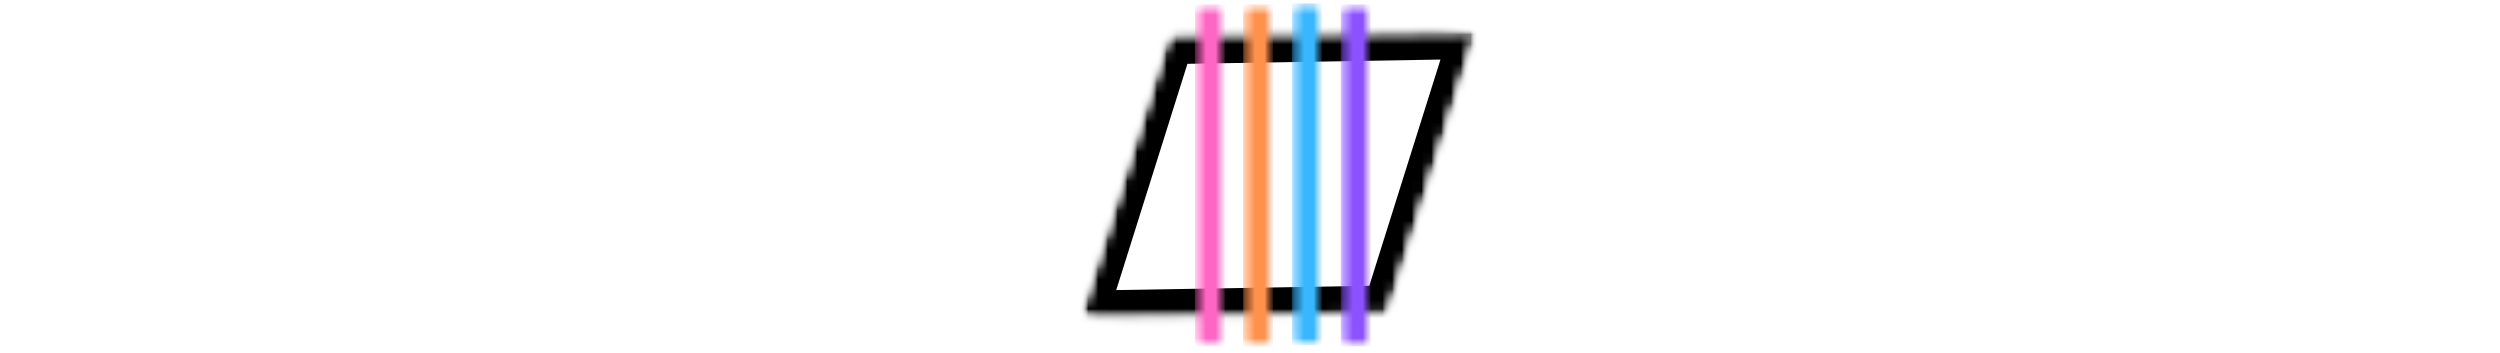 <svg width="255" height="36" viewBox="213 0 36 36" fill="none" xmlns="http://www.w3.org/2000/svg">
    <mask id="mask0_732_318" style="mask-type:luminance" maskUnits="userSpaceOnUse" x="213" y="3" width="42" height="30">
    <path d="M213.537 3.231H254.243V32.433H213.537V3.231Z" fill="white"/>
    </mask>
    <g mask="url(#mask0_732_318)">
    <mask id="mask1_732_318" style="mask-type:luminance" maskUnits="userSpaceOnUse" x="213" y="-6" width="42" height="48">
    <path d="M254.199 3.261L242.194 41.404L213.548 32.388L225.552 -5.754L254.199 3.261Z" fill="white"/>
    </mask>
    <g mask="url(#mask1_732_318)">
    <mask id="mask2_732_318" style="mask-type:luminance" maskUnits="userSpaceOnUse" x="213" y="-6" width="42" height="48">
    <path d="M254.199 3.261L242.194 41.404L213.588 32.401L225.591 -5.742L254.199 3.261Z" fill="white"/>
    </mask>
    <g mask="url(#mask2_732_318)">
    <mask id="mask3_732_318" style="mask-type:luminance" maskUnits="userSpaceOnUse" x="213" y="3" width="42" height="30">
    <path d="M245.196 31.868L254.199 3.261L222.591 3.794L213.588 32.401L245.196 31.868Z" fill="white"/>
    </mask>
    <g mask="url(#mask3_732_318)">
    <path d="M245.196 31.869L254.198 3.261L222.59 3.794L213.587 32.401L245.196 31.869Z" stroke="black" stroke-width="5.5"/>
    </g>
    </g>
    </g>
    </g>
    <mask id="mask4_732_318" style="mask-type:luminance" maskUnits="userSpaceOnUse" x="225" y="0" width="4" height="36">
    <path d="M225.379 0.449H228.424V35.335H225.379V0.449Z" fill="white"/>
    </mask>
    <g mask="url(#mask4_732_318)">
    <mask id="mask5_732_318" style="mask-type:luminance" maskUnits="userSpaceOnUse" x="225" y="0" width="4" height="36">
    <path d="M226.209 0.449H227.594C228.052 0.449 228.424 0.821 228.424 1.279V34.499C228.424 34.958 228.052 35.329 227.594 35.329H226.209C225.751 35.329 225.379 34.958 225.379 34.499V1.279C225.379 0.821 225.751 0.449 226.209 0.449Z" fill="white"/>
    </mask>
    <g mask="url(#mask5_732_318)">
    <path d="M225.379 0.449H228.424V35.323H225.379V0.449Z" fill="#FF66C4"/>
    </g>
    </g>
    <mask id="mask6_732_318" style="mask-type:luminance" maskUnits="userSpaceOnUse" x="230" y="0" width="4" height="36">
    <path d="M230.293 0.449H233.337V35.335H230.293V0.449Z" fill="white"/>
    </mask>
    <g mask="url(#mask6_732_318)">
    <mask id="mask7_732_318" style="mask-type:luminance" maskUnits="userSpaceOnUse" x="230" y="0" width="4" height="36">
    <path d="M231.123 0.449H232.508C232.966 0.449 233.337 0.821 233.337 1.279V34.499C233.337 34.958 232.966 35.329 232.508 35.329H231.123C230.664 35.329 230.293 34.958 230.293 34.499V1.279C230.293 0.821 230.664 0.449 231.123 0.449Z" fill="white"/>
    </mask>
    <g mask="url(#mask7_732_318)">
    <path d="M230.293 0.449H233.337V35.323H230.293V0.449Z" fill="#FF914D"/>
    </g>
    </g>
    <mask id="mask8_732_318" style="mask-type:luminance" maskUnits="userSpaceOnUse" x="235" y="0" width="4" height="36">
    <path d="M235.271 0.335H238.316V35.221H235.271V0.335Z" fill="white"/>
    </mask>
    <g mask="url(#mask8_732_318)">
    <mask id="mask9_732_318" style="mask-type:luminance" maskUnits="userSpaceOnUse" x="235" y="0" width="4" height="36">
    <path d="M236.1 0.335H237.486C237.944 0.335 238.316 0.707 238.316 1.165V34.385C238.316 34.843 237.944 35.215 237.486 35.215H236.1C235.642 35.215 235.271 34.843 235.271 34.385V1.165C235.271 0.707 235.642 0.335 236.1 0.335Z" fill="white"/>
    </mask>
    <g mask="url(#mask9_732_318)">
    <path d="M235.271 0.335H238.316V35.209H235.271V0.335Z" fill="#38B6FF"/>
    </g>
    </g>
    <mask id="mask10_732_318" style="mask-type:luminance" maskUnits="userSpaceOnUse" x="240" y="0" width="4" height="36">
    <path d="M240.249 0.449H243.294V35.335H240.249V0.449Z" fill="white"/>
    </mask>
    <g mask="url(#mask10_732_318)">
    <mask id="mask11_732_318" style="mask-type:luminance" maskUnits="userSpaceOnUse" x="240" y="0" width="4" height="36">
    <path d="M241.079 0.449H242.465C242.923 0.449 243.294 0.821 243.294 1.279V34.499C243.294 34.958 242.923 35.329 242.465 35.329H241.079C240.621 35.329 240.249 34.958 240.249 34.499V1.279C240.249 0.821 240.621 0.449 241.079 0.449Z" fill="white"/>
    </mask>
    <g mask="url(#mask11_732_318)">
    <path d="M240.249 0.449H243.294V35.323H240.249V0.449Z" fill="#8C52FF"/>
    </g>
    </g>
</svg>